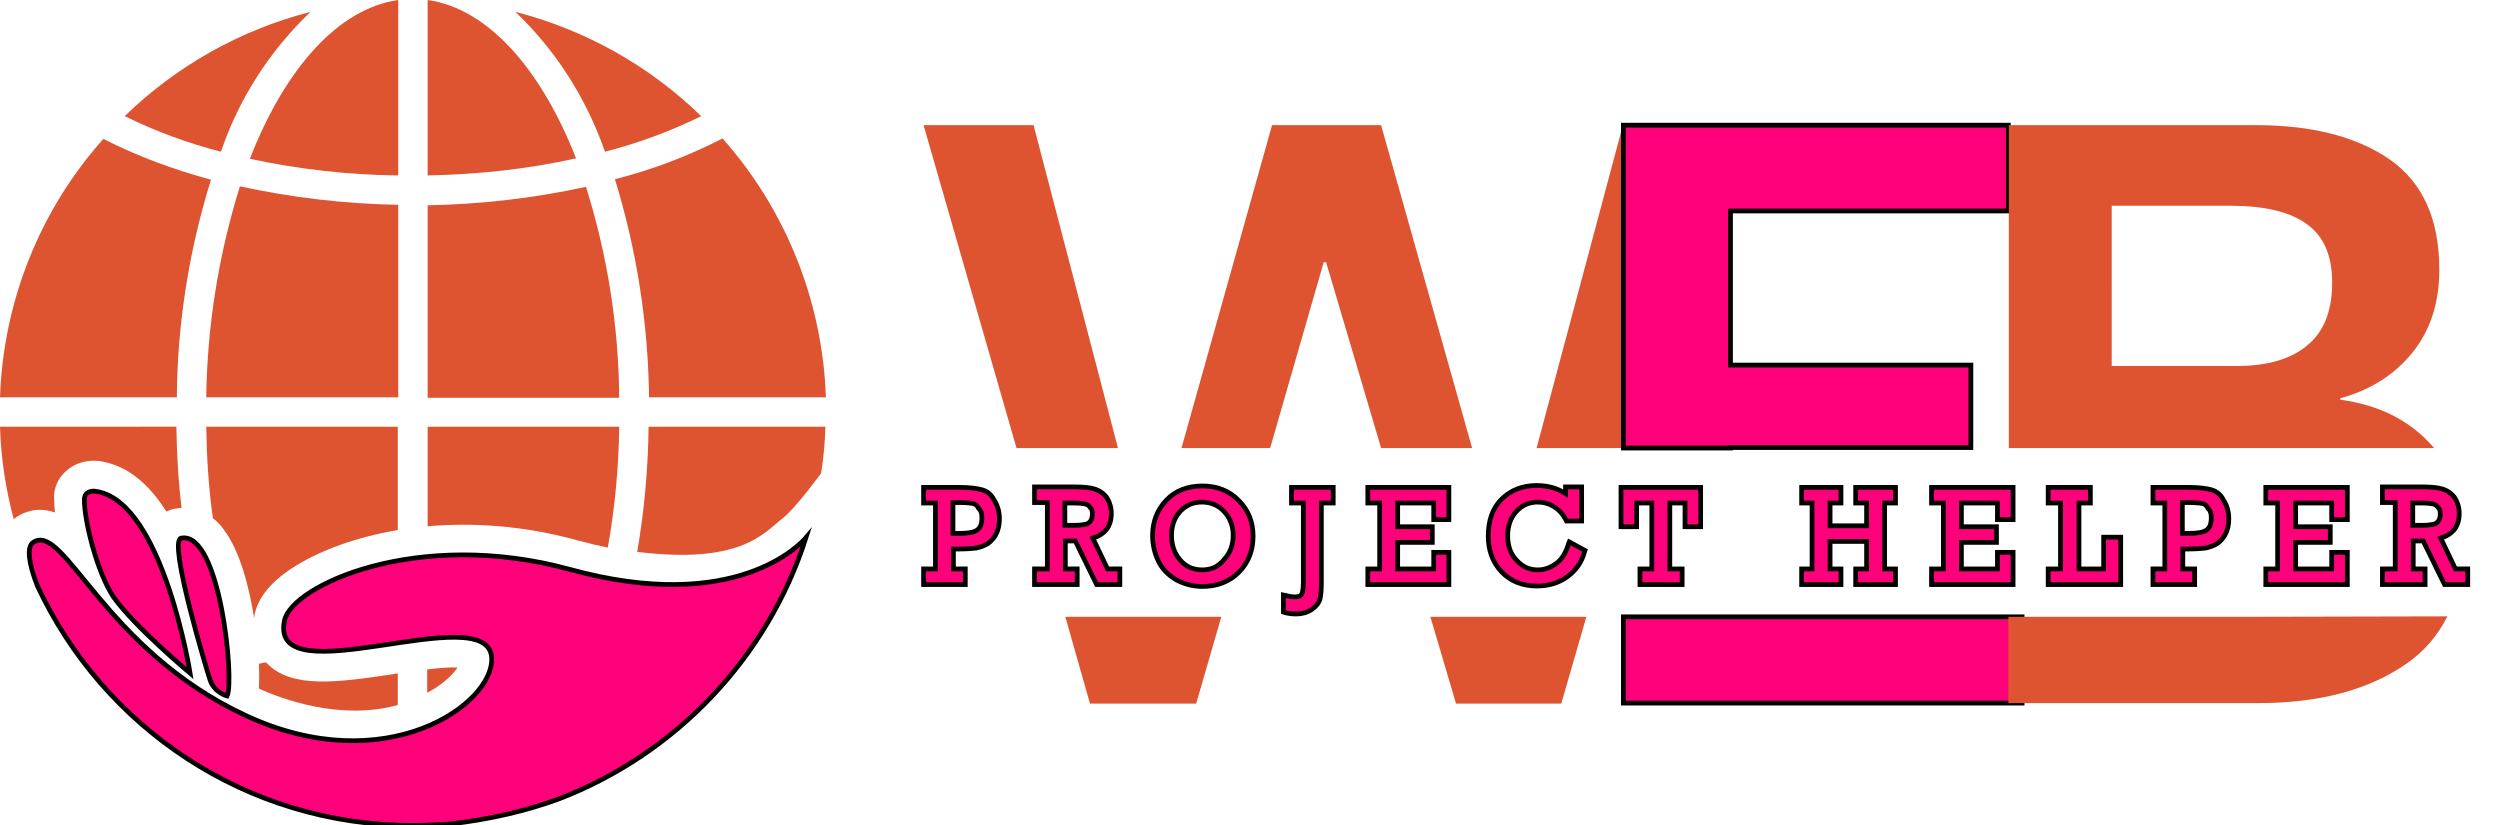 <?xml version="1.0" encoding="utf-8"?>
<!-- Generator: Adobe Illustrator 19.2.1, SVG Export Plug-In . SVG Version: 6.00 Build 0)  -->
<svg version="1.1" xmlns="http://www.w3.org/2000/svg" xmlns:xlink="http://www.w3.org/1999/xlink" x="0px" y="0px"
	 viewBox="0 0 527.3 174.1" style="enable-background:new 0 0 527.3 174.1;" xml:space="preserve">
<style type="text/css">
	.st0{display:none;fill:#851746;stroke:#000000;stroke-miterlimit:10;}
	.st1{fill:#DE5430;}
	.st2{fill:#FF007A;stroke:#000000;stroke-miterlimit:10;}
</style>
<g id="Layer_2">
	<rect x="-59" y="-28" class="st0" width="628" height="235"/>
</g>
<g id="Layer_1">
	<g>
		<polygon class="st1" points="267.9,94.5 279.2,55.3 279.7,55.3 291.3,94.5 310.5,94.5 291.3,26.4 268.3,26.4 249.2,94.5 		"/>
		<polygon class="st1" points="344.9,94.5 364.5,26.4 342.3,26.4 324.1,94.5 		"/>
		<polygon class="st1" points="235.8,94.5 218,26.4 194.8,26.4 214.4,94.5 		"/>
		<polygon class="st1" points="301.7,130.1 307.1,148.4 329.3,148.4 334.6,130.1 		"/>
		<polygon class="st1" points="224.7,130.1 229.9,148.4 252.3,148.4 257.6,130.1 		"/>
	</g>
	<g>
		<polygon class="st2" points="365,94.5 365,94.4 415.7,94.4 415.7,77 365,77 365,44.5 423.6,44.5 423.6,26.4 342.4,26.4 
			342.4,94.5 		"/>
		<rect x="342.4" y="130.1" class="st2" width="84.1" height="18.2"/>
	</g>
	<g>
		<path class="st1" d="M513.4,94.5c-0.3-0.3-0.5-0.6-0.8-0.9c-4.7-5.1-11-8.2-19-9.3V84c6.3-1.7,11.4-4.9,15.2-9.6
			c3.8-4.7,5.7-10.5,5.7-17.5c0-10.7-3.5-18.4-10.5-23.3c-7-4.8-16.4-7.2-28.1-7.2h-52.2v68.1C423.7,94.5,513.4,94.5,513.4,94.5z
			 M445.5,43.4h25.1c7.1,0,12.5,1.3,16,3.9c3.6,2.6,5.3,6.7,5.3,12.3c0,5.9-1.7,10.3-5.2,13.2c-3.4,2.9-8.4,4.4-15,4.4h-26.3V43.4
			H445.5z"/>
		<path class="st1" d="M472.8,130.1c-0.2,0-0.4,0-0.6,0h-26.7l0,0h-21.9v18.2h52.7c13,0,23.4-2.8,31.4-8.4c3.7-2.6,6.5-5.9,8.5-9.9
			L472.8,130.1L472.8,130.1z"/>
	</g>
	<g>
		<path class="st2" d="M207.1,103.3c-1.1-0.3-2.6-0.5-4.8-0.5h-7.5v3.3h2.5V120h-2.5v3.3h8.8V120h-2.5v-4.2h0.9c1.8,0,3-0.1,3.9-0.2
			c0.9-0.2,1.7-0.5,2.4-0.9c0.7-0.5,1.4-1.2,1.8-2.1c0.5-0.9,0.7-2,0.7-3.2c0-1.5-0.4-2.8-1.1-3.9
			C209.1,104.3,208.2,103.6,207.1,103.3z M207.1,109.2c0,1.3-0.3,2.1-1,2.6s-1.9,0.7-3.8,0.7H201V106h1.4c1.3,0,2.3,0.1,2.8,0.2
			s0.9,0.4,1.2,1C207,107.8,207.1,108.4,207.1,109.2z"/>
		<path class="st2" d="M230.5,113.5c2.6-0.8,3.9-2.5,3.9-5.2c0-1.3-0.4-2.5-1-3.4c-0.7-0.9-1.6-1.5-2.7-1.8c-1-0.3-2.4-0.4-4.1-0.4
			h-8.4v3.3h2.7v14h-2.7v3.3h9V120h-2.5v-5.9h2.1l4.5,9.2h4.9V120h-2.6L230.5,113.5z M230.4,108.3c0,0.7-0.1,1.2-0.4,1.6
			c-0.3,0.4-0.6,0.6-1.1,0.7s-1.3,0.2-2.4,0.2h-1.9v-4.7h2.1c1,0,1.7,0.1,2.2,0.2c0.4,0.1,0.8,0.3,1,0.7
			C230.3,107.3,230.4,107.8,230.4,108.3z"/>
		<path class="st2" d="M253.6,102.5c-3.1,0-5.7,1-7.6,3c-1.9,2-2.9,4.5-2.9,7.5c0,1.8,0.4,3.6,1.2,5.3c0.8,1.7,2.1,3,3.8,4
			c1.7,0.9,3.5,1.4,5.5,1.4c3.1,0,5.7-1,7.7-3s3-4.6,3-7.6s-1-5.5-3-7.5C259.3,103.5,256.7,102.5,253.6,102.5z M253.6,120.2
			c-2,0-3.5-0.7-4.7-2.1s-1.8-3.1-1.8-5.2c0-2,0.6-3.7,1.8-5s2.7-2,4.6-2c1.9,0,3.5,0.7,4.7,2c1.3,1.4,1.9,3.1,1.9,5
			c0,2-0.6,3.7-1.9,5.1C257,119.5,255.5,120.2,253.6,120.2z"/>
		<path class="st2" d="M272.4,106.1h2.5v16.7c0,1.6-0.2,2.3-0.4,2.6c-0.2,0.3-0.6,0.5-1.3,0.5c-0.6,0-1.3-0.1-2-0.3l-0.5-0.1v3.6
			l0.3,0.1c0.7,0.2,1.5,0.3,2.4,0.3c1.2,0,2.3-0.3,3.2-0.9c0.9-0.6,1.5-1.3,1.8-2.2c0.2-0.8,0.3-2,0.3-3.5v-16.8h2.5v-3.3h-8.8
			V106.1z"/>
		<polygon class="st2" points="288.5,106.1 291,106.1 291,120 288.5,120 288.5,123.3 305.6,123.3 305.6,116.5 302.4,116.5 
			302.4,120 294.8,120 294.8,114.4 302.1,114.4 302.1,111.1 294.8,111.1 294.8,106.1 302.4,106.1 302.4,109.6 305.6,109.6 
			305.6,102.8 288.5,102.8 		"/>
		<path class="st2" d="M330.8,114.8c-0.5,1.7-1.3,3.1-2.5,4s-2.5,1.4-3.9,1.4c-1.8,0-3.2-0.6-4.5-2c-1.3-1.3-1.9-3.1-1.9-5.2
			c0-2,0.6-3.8,1.8-5.1c1.2-1.3,2.7-2,4.5-2c1.2,0,2.4,0.3,3.5,1s1.9,1.6,2.5,2.8l0.1,0.2h3.2v-7.2h-3.4v1.4
			c-1.7-1.1-3.7-1.7-6.1-1.7c-3,0-5.5,1-7.4,2.9s-2.8,4.5-2.8,7.8c0,2.9,0.9,5.5,2.8,7.5s4.4,3,7.5,3c2.3,0,4.5-0.6,6.3-1.9
			s3.1-3,3.7-5.3l0.1-0.3l-3.3-1.8L330.8,114.8z"/>
		<polygon class="st2" points="341.9,111.1 345.2,111.1 345.2,106.1 348.4,106.1 348.4,120 345.9,120 345.9,123.3 354.8,123.3 
			354.8,120 352.2,120 352.2,106.1 355.4,106.1 355.4,111.1 358.7,111.1 358.7,102.8 341.9,102.8 		"/>
		<polygon class="st2" points="391.4,106.1 393.7,106.1 393.7,110.9 386,110.9 386,106.1 388.3,106.1 388.3,102.8 380,102.8 
			380,106.1 382.2,106.1 382.2,120 380,120 380,123.3 388.3,123.3 388.3,120 386,120 386,114.2 393.7,114.2 393.7,120 391.4,120 
			391.4,123.3 399.8,123.3 399.8,120 397.5,120 397.5,106.1 399.8,106.1 399.8,102.8 391.4,102.8 		"/>
		<polygon class="st2" points="407.4,106.1 409.9,106.1 409.9,120 407.4,120 407.4,123.3 424.6,123.3 424.6,116.5 421.3,116.5 
			421.3,120 413.7,120 413.7,114.4 421.1,114.4 421.1,111.1 413.7,111.1 413.7,106.1 421.3,106.1 421.3,109.6 424.6,109.6 
			424.6,102.8 407.4,102.8 		"/>
		<polygon class="st2" points="443.7,120 438.5,120 438.5,106.1 440.9,106.1 440.9,102.8 432,102.8 432,106.1 434.6,106.1 
			434.6,120 432,120 432,123.3 447.3,123.3 447.3,113.3 443.7,113.3 		"/>
		<path class="st2" d="M466.4,103.3c-1.1-0.3-2.6-0.5-4.8-0.5h-7.5v3.3h2.5V120h-2.5v3.3h8.8V120h-2.5v-4.2h0.9c1.8,0,3-0.1,3.9-0.2
			c0.9-0.2,1.7-0.5,2.4-0.9c0.7-0.5,1.4-1.2,1.8-2.1c0.5-0.9,0.7-2,0.7-3.2c0-1.5-0.4-2.8-1.1-3.9
			C468.4,104.3,467.5,103.6,466.4,103.3z M466.4,109.2c0,1.3-0.3,2.1-1,2.6s-1.9,0.7-3.8,0.7h-1.3V106h1.4c1.3,0,2.3,0.1,2.8,0.2
			s0.9,0.4,1.2,1C466.3,107.8,466.4,108.4,466.4,109.2z"/>
		<polygon class="st2" points="477.9,106.1 480.4,106.1 480.4,120 477.9,120 477.9,123.3 495.1,123.3 495.1,116.5 491.8,116.5 
			491.8,120 484.2,120 484.2,114.4 491.5,114.4 491.5,111.1 484.2,111.1 484.2,106.1 491.8,106.1 491.8,109.6 495.1,109.6 
			495.1,102.8 477.9,102.8 		"/>
		<path class="st2" d="M517.9,120l-3.1-6.5c2.6-0.8,3.9-2.5,3.9-5.2c0-1.3-0.4-2.5-1-3.4c-0.7-0.9-1.6-1.5-2.7-1.8
			c-1-0.3-2.4-0.4-4.1-0.4h-8.4v3.3h2.7v14h-2.7v3.3h9V120H509v-5.9h2.1l4.5,9.2h4.9V120H517.9z M514.7,108.3c0,0.7-0.1,1.2-0.4,1.6
			c-0.3,0.4-0.6,0.6-1.1,0.7s-1.3,0.2-2.4,0.2h-1.9v-4.7h2.1c1,0,1.7,0.1,2.2,0.2c0.4,0.1,0.8,0.3,1,0.7
			C514.6,107.3,514.7,107.8,514.7,108.3z"/>
	</g>
	<g>
		<path class="st1" d="M127.6,32c7-1.8,13.8-4.3,20.3-7.5c-10.9-10.6-24.4-18.2-39.2-22C117.3,10.7,123.7,20.8,127.6,32z"/>
		<path class="st1" d="M91.7,145.2c2.5-1.6,4-3.2,4.8-4.4c-1.7-0.1-4,0.1-6.4,0.4v4.9C90.7,145.8,91.2,145.5,91.7,145.2z"/>
		<path class="st1" d="M136.9,83.8h37.3c-0.7-20.2-8.4-39.5-21.8-54.6c-7.2,3.7-14.8,6.6-22.7,8.6C134.3,52.7,136.7,68.2,136.9,83.8
			z"/>
		<path class="st1" d="M165.1,109.3c2.8-2.2,8.1-9.5,8.1-9.5c0.5-3.2,0.8-6.5,0.9-9.8h-37.3c-0.1,8.9-0.9,17.7-2.4,26.4
			C156.4,119.1,161.1,112.4,165.1,109.3z"/>
		<path class="st1" d="M123.6,39.4c-11,2.4-22.2,3.7-33.4,3.9v40.6h40.4C130.5,68.7,128.1,53.8,123.6,39.4z"/>
		<path class="st1" d="M121.9,114c2.2,0.6,4.3,1.1,6.3,1.5c1.5-8.4,2.3-16.9,2.4-25.5H90.2v21C99.6,110.2,110.4,110.8,121.9,114z"/>
		<path class="st1" d="M90.2,0v37c10.5-0.2,21-1.3,31.3-3.6C114.1,14.5,102.9,1.8,90.2,0z"/>
		<path class="st1" d="M11.6,108.1c-0.1-1.1-0.2-2.2-0.2-3c0-0.2,0-0.5,0-0.7c0.1-1.4,0.6-2.7,1.4-3.8c1.7-2.3,4.5-3.6,7.6-3.4
			c0.5,0,0.9,0.1,1.4,0.2c5.1,1,9.5,4.5,13.3,10.5c0.6-0.3,1.2-0.5,1.8-0.6c0.4-0.1,0.8-0.1,1.4-0.2c-0.7-5.7-1-11.4-1.1-17.1H0
			c0.2,6.6,1.2,13.2,2.9,19.5c0.2-0.1,0.3-0.2,0.5-0.4C4.7,108.2,7.7,106.7,11.6,108.1z"/>
		<path class="st1" d="M44.5,37.9c-7.8-2.1-15.4-4.9-22.7-8.6C8.4,44.3,0.7,63.6,0,83.8h37.3C37.4,68.2,39.9,52.7,44.5,37.9z"/>
		<path class="st1" d="M84,37V0C71.3,1.8,60.1,14.5,52.7,33.5C63,35.7,73.5,36.9,84,37z"/>
		<path class="st1" d="M47.2,111.7c3.5,4.6,5.4,12.4,6.4,18.7c0-0.3,0.1-0.5,0.1-0.8c0.8-3.8,3.8-7.3,8.9-10.4s12.4-5.9,21.3-7.4V90
			H43.5c0.1,6.5,0.5,12.9,1.4,19.3C45.7,109.9,46.5,110.7,47.2,111.7z"/>
		<path class="st1" d="M82.9,142.2c-11.5,1.7-21.4,3.2-26.7-2.4l-0.1-0.1c-0.5,0.1-1,0.2-1.5,0.3c0.1,1.8,0.1,3.5,0,5.1
			c0,0.1,0.1,0.1,0.1,0.2c4.5,2,17,6.8,29.2,3.4V142C83.6,142.1,83.3,142.1,82.9,142.2z"/>
		<path class="st1" d="M43.5,83.8H84V43.2c-11.2-0.2-22.4-1.5-33.4-3.9C46.1,53.8,43.7,68.7,43.5,83.8z"/>
		<path class="st1" d="M65.5,2.5c-14.8,3.8-28.3,11.4-39.2,22c6.5,3.2,13.3,5.7,20.3,7.5C50.4,20.8,56.9,10.7,65.5,2.5z"/>
	</g>
	<g>
		<path class="st2" d="M170,113.4c-1.1,1.3-14.8,16.3-49.8,6.7c-32.1-8.8-58.7,3.4-60.2,10.8c-3.4,16.3,42.9-4.9,43.7,7.8
			c0.6,9.8-22.4,26-51.9,12.2C21.9,137,13.5,110,7,114.4c-1.4,0.9-1,4.4,0.9,9.2c13.9,29.8,44,50.5,79.1,50.5c2.2,0,4.4-0.1,6.6-0.2
			c0.4,0,0.9-0.1,1.3-0.1c8.6-1,16.2-2.8,23-5.3C142.6,159,161.9,138.7,170,113.4z"/>
		<path class="st2" d="M47.9,146.8c1.6-3.2-1.5-34.9-9.7-33.3c-2.8,0.6,5.4,27.8,6.1,29.9C45.2,146.1,47.9,146.8,47.9,146.8z"/>
		<path class="st2" d="M40.1,142c0,0-5.7-35.7-19.5-38.3c-0.2,0-0.4-0.1-0.6-0.1c-0.8-0.1-1.5,0.2-1.9,0.7c-0.2,0.2-0.2,0.5-0.3,0.8
			c0,0.1,0,0.1,0,0.2c-0.1,4.3,2.7,15.6,6.2,20.7C28.5,132.3,40.1,142,40.1,142z"/>
	</g>
</g>
</svg>
